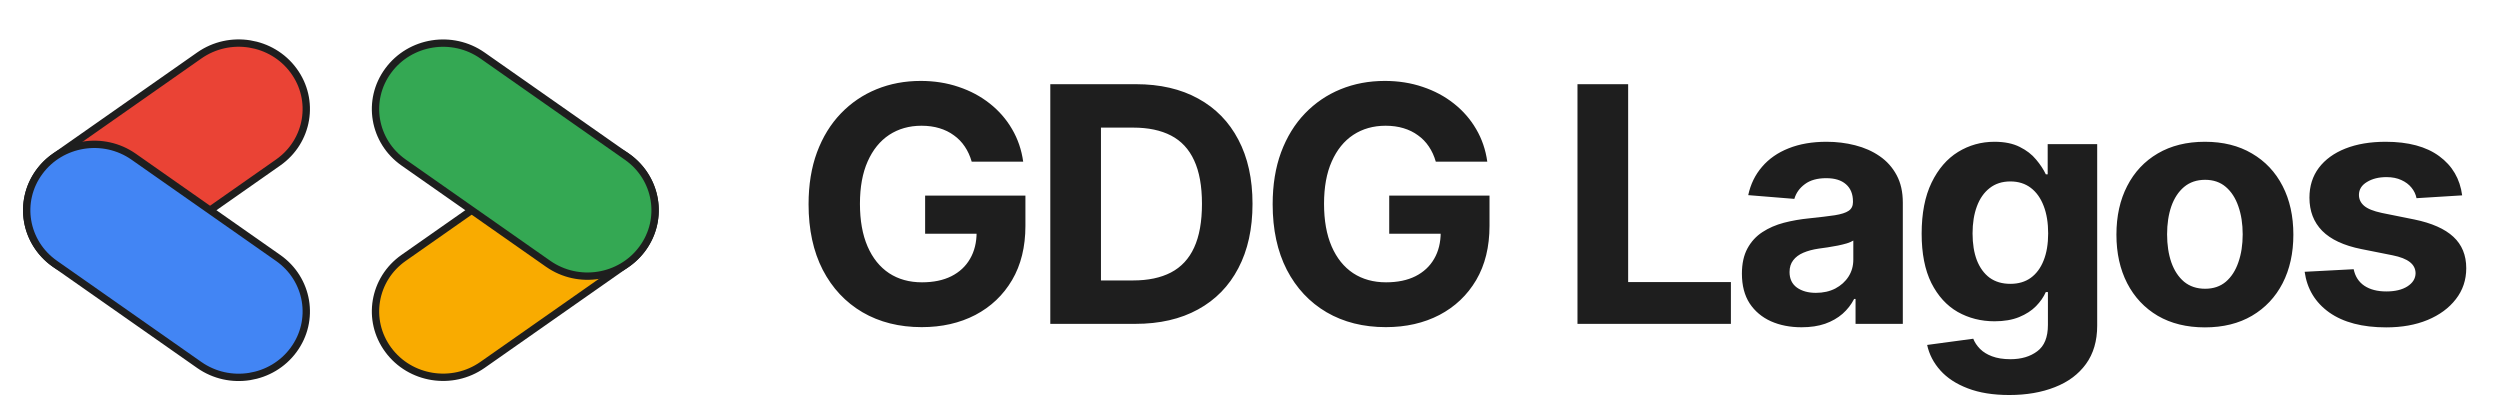 <svg width="220" height="36" viewBox="0 0 220 36" fill="none" xmlns="http://www.w3.org/2000/svg">
<path d="M17.539 4.88L4.824 13.79C2.16 15.657 1.552 19.277 3.466 21.875L3.473 21.885C5.388 24.483 9.1 25.076 11.764 23.209L24.479 14.299C27.143 12.431 27.751 8.812 25.837 6.214L25.83 6.204C23.915 3.606 20.204 3.013 17.539 4.88Z" fill="#EA4335" stroke="#1E1E1E" stroke-width="0.646" stroke-miterlimit="10"/>
<path d="M3.473 15.115L3.466 15.125C1.552 17.723 2.16 21.343 4.824 23.209L17.539 32.12C20.204 33.987 23.915 33.394 25.83 30.796L25.837 30.786C27.751 28.188 27.143 24.569 24.479 22.701L11.764 13.791C9.1 11.924 5.388 12.517 3.473 15.115Z" fill="#4285F4" stroke="#1E1E1E" stroke-width="0.646" stroke-miterlimit="10"/>
<path d="M48.235 13.784L35.519 22.694C32.855 24.561 32.247 28.18 34.162 30.779L34.169 30.788C36.083 33.386 39.795 33.979 42.459 32.112L55.175 23.202C57.839 21.335 58.447 17.715 56.532 15.117L56.525 15.108C54.611 12.509 50.899 11.917 48.235 13.784Z" fill="#F9AB00" stroke="#1E1E1E" stroke-width="0.646" stroke-miterlimit="10"/>
<path d="M34.169 6.208L34.162 6.218C32.247 8.816 32.855 12.435 35.519 14.302L48.235 23.212C50.899 25.079 54.611 24.487 56.525 21.889L56.532 21.879C58.447 19.281 57.839 15.661 55.175 13.794L42.459 4.884C39.795 3.017 36.083 3.61 34.169 6.208Z" fill="#34A853" stroke="#1E1E1E" stroke-width="0.646" stroke-miterlimit="10"/>
<path d="M85.51 14.227C85.365 13.725 85.163 13.283 84.902 12.898C84.641 12.507 84.322 12.177 83.944 11.909C83.573 11.635 83.148 11.425 82.667 11.281C82.194 11.137 81.668 11.065 81.092 11.065C80.014 11.065 79.066 11.333 78.249 11.868C77.439 12.404 76.808 13.183 76.354 14.206C75.901 15.222 75.675 16.465 75.675 17.934C75.675 19.403 75.898 20.653 76.344 21.683C76.79 22.712 77.422 23.498 78.239 24.041C79.056 24.576 80.021 24.844 81.133 24.844C82.142 24.844 83.004 24.666 83.718 24.309C84.439 23.945 84.988 23.433 85.365 22.774C85.75 22.115 85.942 21.336 85.942 20.436L86.848 20.57H81.411V17.213H90.237V19.87C90.237 21.724 89.845 23.317 89.062 24.648C88.28 25.974 87.202 26.996 85.829 27.717C84.456 28.431 82.883 28.788 81.112 28.788C79.135 28.788 77.398 28.352 75.901 27.48C74.405 26.602 73.237 25.356 72.4 23.742C71.569 22.122 71.154 20.2 71.154 17.975C71.154 16.266 71.401 14.742 71.895 13.403C72.396 12.057 73.097 10.917 73.996 9.984C74.895 9.05 75.942 8.339 77.137 7.852C78.332 7.364 79.626 7.121 81.019 7.121C82.214 7.121 83.326 7.296 84.356 7.646C85.386 7.989 86.299 8.477 87.096 9.108C87.899 9.74 88.555 10.492 89.062 11.364C89.57 12.229 89.897 13.183 90.041 14.227H85.51ZM99.903 28.5H92.426V7.409H99.964C102.086 7.409 103.912 7.831 105.443 8.676C106.974 9.513 108.152 10.718 108.975 12.29C109.806 13.863 110.221 15.744 110.221 17.934C110.221 20.131 109.806 22.019 108.975 23.598C108.152 25.177 106.967 26.389 105.422 27.233C103.885 28.078 102.045 28.5 99.903 28.5ZM96.885 24.679H99.717C101.035 24.679 102.144 24.446 103.044 23.979C103.95 23.505 104.63 22.774 105.083 21.785C105.543 20.79 105.773 19.506 105.773 17.934C105.773 16.375 105.543 15.102 105.083 14.113C104.63 13.125 103.953 12.397 103.054 11.93C102.154 11.463 101.046 11.23 99.728 11.23H96.885V24.679ZM126.35 14.227C126.206 13.725 126.003 13.283 125.742 12.898C125.481 12.507 125.162 12.177 124.784 11.909C124.414 11.635 123.988 11.425 123.507 11.281C123.034 11.137 122.508 11.065 121.932 11.065C120.854 11.065 119.906 11.333 119.089 11.868C118.279 12.404 117.648 13.183 117.195 14.206C116.741 15.222 116.515 16.465 116.515 17.934C116.515 19.403 116.738 20.653 117.184 21.683C117.631 22.712 118.262 23.498 119.079 24.041C119.896 24.576 120.861 24.844 121.973 24.844C122.982 24.844 123.844 24.666 124.558 24.309C125.279 23.945 125.828 23.433 126.206 22.774C126.59 22.115 126.782 21.336 126.782 20.436L127.689 20.57H122.251V17.213H131.077V19.87C131.077 21.724 130.685 23.317 129.903 24.648C129.12 25.974 128.042 26.996 126.669 27.717C125.296 28.431 123.724 28.788 121.952 28.788C119.975 28.788 118.238 28.352 116.741 27.48C115.245 26.602 114.078 25.356 113.24 23.742C112.409 22.122 111.994 20.2 111.994 17.975C111.994 16.266 112.241 14.742 112.735 13.403C113.237 12.057 113.937 10.917 114.836 9.984C115.736 9.05 116.783 8.339 117.977 7.852C119.172 7.364 120.466 7.121 121.86 7.121C123.054 7.121 124.167 7.296 125.196 7.646C126.226 7.989 127.139 8.477 127.936 9.108C128.739 9.74 129.395 10.492 129.903 11.364C130.411 12.229 130.737 13.183 130.881 14.227H126.35ZM138.818 28.5V7.409H143.277V24.823H152.319V28.5H138.818ZM158.54 28.799C157.531 28.799 156.632 28.624 155.842 28.273C155.053 27.916 154.428 27.391 153.968 26.698C153.515 25.997 153.288 25.126 153.288 24.082C153.288 23.203 153.45 22.465 153.772 21.868C154.095 21.271 154.534 20.79 155.091 20.426C155.647 20.062 156.278 19.788 156.985 19.602C157.699 19.417 158.448 19.287 159.23 19.211C160.15 19.115 160.892 19.026 161.455 18.943C162.018 18.854 162.426 18.724 162.68 18.552C162.934 18.38 163.061 18.126 163.061 17.79V17.728C163.061 17.076 162.855 16.571 162.444 16.214C162.038 15.857 161.462 15.679 160.713 15.679C159.924 15.679 159.296 15.854 158.829 16.204C158.362 16.547 158.053 16.98 157.902 17.501L153.844 17.172C154.05 16.211 154.455 15.38 155.06 14.68C155.664 13.973 156.443 13.43 157.397 13.053C158.359 12.668 159.471 12.476 160.734 12.476C161.613 12.476 162.454 12.579 163.257 12.785C164.067 12.991 164.785 13.31 165.409 13.742C166.041 14.175 166.539 14.731 166.903 15.411C167.267 16.084 167.448 16.89 167.448 17.831V28.5H163.288V26.306H163.164C162.91 26.801 162.571 27.237 162.145 27.614C161.719 27.985 161.208 28.277 160.61 28.49C160.013 28.696 159.323 28.799 158.54 28.799ZM159.797 25.771C160.442 25.771 161.012 25.644 161.506 25.39C162.001 25.129 162.389 24.779 162.67 24.34C162.952 23.9 163.092 23.402 163.092 22.846V21.168C162.955 21.257 162.766 21.339 162.526 21.415C162.292 21.483 162.028 21.549 161.733 21.61C161.438 21.665 161.142 21.717 160.847 21.765C160.552 21.806 160.284 21.844 160.044 21.878C159.529 21.954 159.079 22.074 158.695 22.239C158.31 22.403 158.012 22.627 157.799 22.908C157.586 23.183 157.48 23.526 157.48 23.938C157.48 24.535 157.696 24.992 158.129 25.308C158.568 25.616 159.124 25.771 159.797 25.771ZM176.818 34.761C175.397 34.761 174.179 34.566 173.163 34.174C172.153 33.79 171.35 33.265 170.753 32.599C170.156 31.933 169.768 31.184 169.589 30.354L173.647 29.808C173.77 30.124 173.966 30.419 174.234 30.694C174.501 30.968 174.855 31.188 175.294 31.353C175.741 31.524 176.283 31.61 176.921 31.61C177.876 31.61 178.662 31.377 179.28 30.91C179.905 30.45 180.217 29.677 180.217 28.593V25.699H180.032C179.839 26.138 179.551 26.554 179.167 26.945C178.782 27.336 178.288 27.655 177.684 27.903C177.079 28.15 176.359 28.273 175.521 28.273C174.333 28.273 173.252 27.999 172.277 27.45C171.309 26.893 170.537 26.046 169.96 24.906C169.39 23.759 169.105 22.311 169.105 20.56C169.105 18.768 169.397 17.271 169.98 16.07C170.564 14.868 171.34 13.969 172.308 13.372C173.283 12.774 174.35 12.476 175.511 12.476C176.396 12.476 177.138 12.627 177.735 12.929C178.332 13.224 178.813 13.595 179.177 14.041C179.548 14.481 179.832 14.913 180.032 15.339H180.196V12.682H184.553V28.654C184.553 30 184.223 31.126 183.564 32.032C182.905 32.939 181.992 33.618 180.825 34.071C179.664 34.531 178.329 34.761 176.818 34.761ZM176.911 24.978C177.618 24.978 178.216 24.803 178.703 24.453C179.197 24.096 179.575 23.588 179.836 22.929C180.104 22.263 180.238 21.466 180.238 20.539C180.238 19.613 180.107 18.809 179.846 18.13C179.585 17.443 179.208 16.911 178.713 16.533C178.219 16.156 177.618 15.967 176.911 15.967C176.19 15.967 175.583 16.163 175.088 16.554C174.594 16.938 174.22 17.474 173.966 18.16C173.712 18.847 173.585 19.64 173.585 20.539C173.585 21.453 173.712 22.242 173.966 22.908C174.227 23.567 174.601 24.079 175.088 24.442C175.583 24.799 176.19 24.978 176.911 24.978ZM194.031 28.809C192.431 28.809 191.048 28.469 189.88 27.789C188.72 27.103 187.824 26.149 187.193 24.927C186.561 23.698 186.245 22.273 186.245 20.653C186.245 19.019 186.561 17.591 187.193 16.369C187.824 15.14 188.72 14.185 189.88 13.506C191.048 12.819 192.431 12.476 194.031 12.476C195.63 12.476 197.01 12.819 198.171 13.506C199.338 14.185 200.237 15.14 200.869 16.369C201.5 17.591 201.816 19.019 201.816 20.653C201.816 22.273 201.5 23.698 200.869 24.927C200.237 26.149 199.338 27.103 198.171 27.789C197.01 28.469 195.63 28.809 194.031 28.809ZM194.051 25.41C194.779 25.41 195.387 25.204 195.874 24.793C196.362 24.374 196.729 23.804 196.976 23.083C197.23 22.362 197.357 21.542 197.357 20.622C197.357 19.702 197.23 18.881 196.976 18.16C196.729 17.44 196.362 16.87 195.874 16.451C195.387 16.032 194.779 15.823 194.051 15.823C193.317 15.823 192.699 16.032 192.198 16.451C191.703 16.87 191.329 17.44 191.075 18.16C190.828 18.881 190.704 19.702 190.704 20.622C190.704 21.542 190.828 22.362 191.075 23.083C191.329 23.804 191.703 24.374 192.198 24.793C192.699 25.204 193.317 25.41 194.051 25.41ZM216.67 17.192L212.654 17.44C212.585 17.096 212.437 16.787 212.211 16.513C211.984 16.231 211.686 16.008 211.315 15.843C210.951 15.672 210.515 15.586 210.007 15.586C209.327 15.586 208.754 15.73 208.287 16.018C207.82 16.3 207.587 16.678 207.587 17.151C207.587 17.529 207.738 17.848 208.04 18.109C208.342 18.37 208.86 18.579 209.595 18.737L212.458 19.314C213.996 19.63 215.142 20.138 215.898 20.838C216.653 21.538 217.03 22.458 217.03 23.598C217.03 24.635 216.725 25.544 216.114 26.327C215.51 27.11 214.679 27.721 213.622 28.16C212.571 28.593 211.36 28.809 209.986 28.809C207.892 28.809 206.224 28.373 204.981 27.501C203.746 26.622 203.021 25.428 202.809 23.917L207.123 23.691C207.254 24.329 207.57 24.817 208.071 25.153C208.572 25.483 209.214 25.647 209.997 25.647C210.766 25.647 211.384 25.5 211.85 25.204C212.324 24.902 212.564 24.515 212.571 24.041C212.564 23.643 212.396 23.317 212.067 23.062C211.737 22.802 211.229 22.602 210.543 22.465L207.803 21.919C206.258 21.61 205.108 21.075 204.353 20.313C203.605 19.551 203.231 18.579 203.231 17.398C203.231 16.382 203.505 15.507 204.055 14.772C204.611 14.038 205.39 13.471 206.392 13.073C207.402 12.675 208.582 12.476 209.935 12.476C211.933 12.476 213.505 12.898 214.652 13.742C215.805 14.587 216.478 15.737 216.67 17.192Z" fill="#1E1E1E"/>
</svg>

